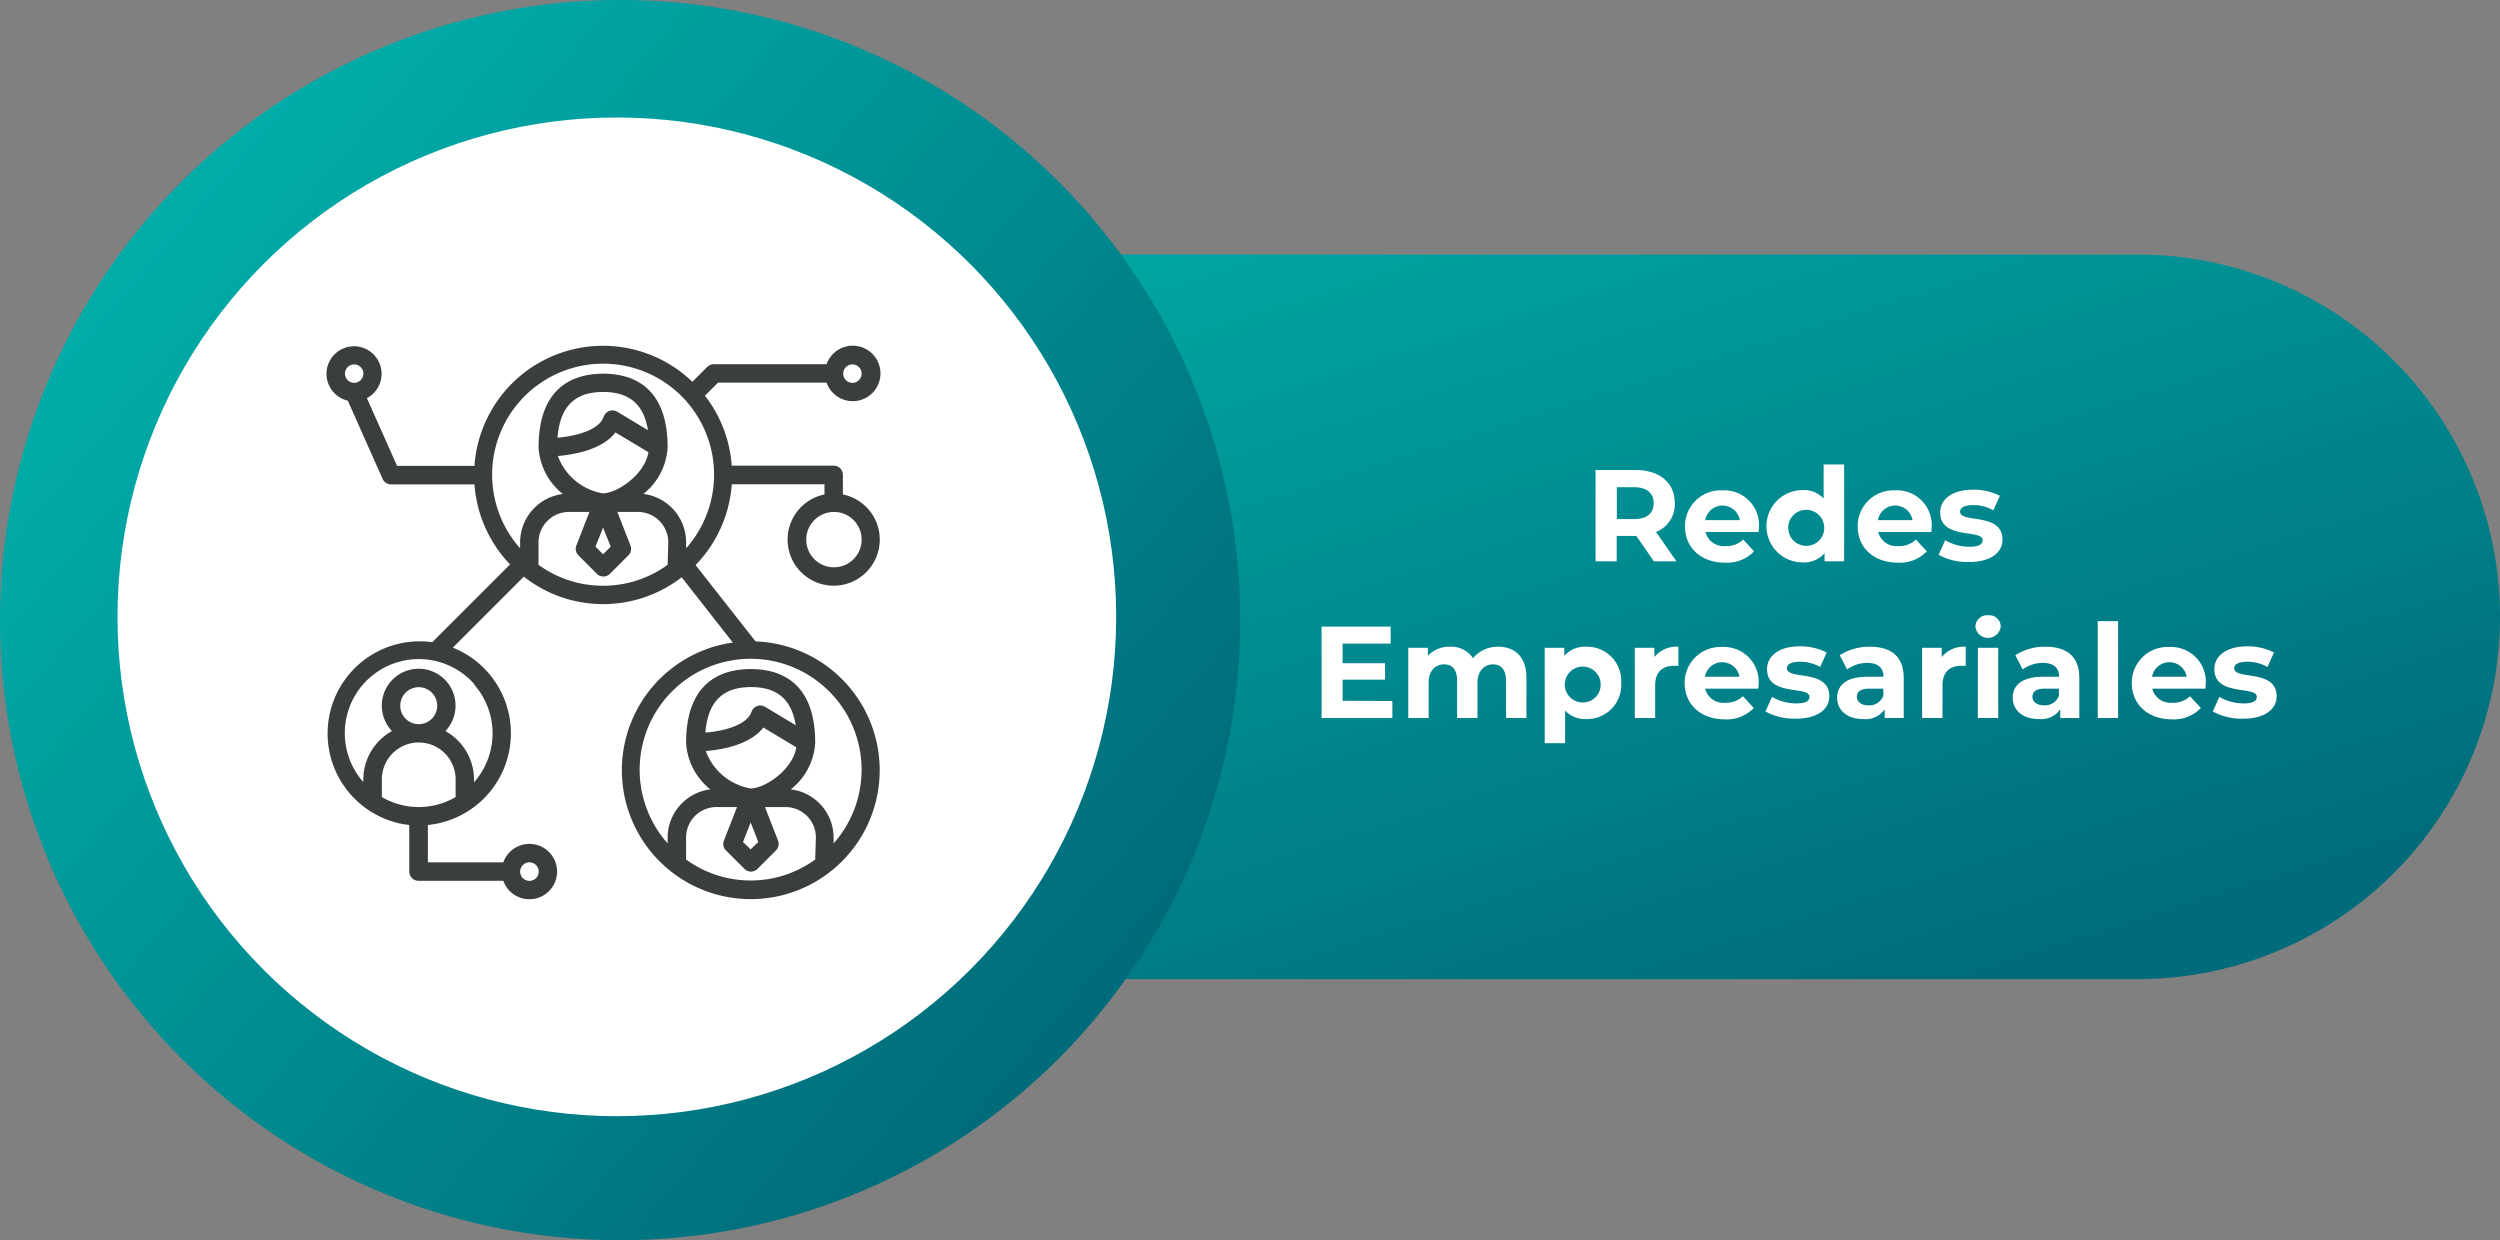 <svg xmlns="http://www.w3.org/2000/svg" xmlns:xlink="http://www.w3.org/1999/xlink" viewBox="0 0 383 190"><rect x="0" y="0" width="383" height="190" fill="#808080" stroke="none"/><defs><style>.cls-1{fill:url(#Degradado_sin_nombre_3);}.cls-2{fill:url(#Degradado_sin_nombre_4);}.cls-3{fill:#fff;}.cls-4{isolation:isolate;}.cls-5{fill:#3a3f3d;}</style><linearGradient id="Degradado_sin_nombre_3" x1="-376.15" y1="510.27" x2="-376.82" y2="511.14" gradientTransform="matrix(275, 0, 0, -111, 103779.29, 56782.34)" gradientUnits="userSpaceOnUse"><stop offset="0" stop-color="#006b7a"/><stop offset="1" stop-color="#00a5a3"/></linearGradient><linearGradient id="Degradado_sin_nombre_4" x1="-377.36" y1="511.68" x2="-376.6" y2="511.03" gradientTransform="matrix(190, 0, 0, -190, 71723.3, 97254.36)" gradientUnits="userSpaceOnUse"><stop offset="0" stop-color="#00ada9"/><stop offset="1" stop-color="#006a79"/></linearGradient></defs><title>Recurso 22</title><g id="Capa_2" data-name="Capa 2"><g id="Capa_1-2" data-name="Capa 1"><g id="Grupo_357" data-name="Grupo 357"><g id="Grupo_242" data-name="Grupo 242"><path id="Rectángulo_16-2" data-name="Rectángulo 16-2" class="cls-1" d="M163.5,39h164A55.5,55.5,0,0,1,383,94.5h0A55.5,55.5,0,0,1,327.5,150h-164A55.5,55.5,0,0,1,108,94.5h0A55.5,55.5,0,0,1,163.5,39Z"/><circle id="Elipse_3-2" data-name="Elipse 3-2" class="cls-2" cx="95" cy="95" r="95"/><circle id="Elipse_4-5" data-name="Elipse 4-5" class="cls-3" cx="94.5" cy="94.5" r="76.5"/><g id="Redes_Empresariales" data-name="Redes Empresariales" class="cls-4"><g class="cls-4"><path class="cls-3" d="M253.38,86l-2.7-3.9h-3V86h-3.24V72h6.06c3.74,0,6.08,1.94,6.08,5.08a4.55,4.55,0,0,1-2.88,4.42l3.14,4.5Zm-3-11.36H247.7v4.88h2.64c2,0,3-.92,3-2.44S252.32,74.64,250.34,74.64Z"/><path class="cls-3" d="M269.42,81.5h-8.14a2.87,2.87,0,0,0,3.08,2.16,3.65,3.65,0,0,0,2.7-1l1.66,1.8a5.64,5.64,0,0,1-4.44,1.74c-3.72,0-6.14-2.34-6.14-5.54a5.48,5.48,0,0,1,5.74-5.54,5.33,5.33,0,0,1,5.6,5.58C269.48,80.9,269.44,81.24,269.42,81.5Zm-8.18-1.82h5.3a2.69,2.69,0,0,0-5.3,0Z"/><path class="cls-3" d="M282.52,71.16V86h-3V84.76a4.14,4.14,0,0,1-3.36,1.4,5.54,5.54,0,0,1,0-11.08,4.13,4.13,0,0,1,3.22,1.3V71.16Zm-3.06,9.46a2.76,2.76,0,1,0-2.74,3A2.73,2.73,0,0,0,279.46,80.62Z"/><path class="cls-3" d="M295.88,81.5h-8.14a2.87,2.87,0,0,0,3.08,2.16,3.65,3.65,0,0,0,2.7-1l1.66,1.8a5.64,5.64,0,0,1-4.44,1.74c-3.72,0-6.14-2.34-6.14-5.54a5.48,5.48,0,0,1,5.74-5.54,5.33,5.33,0,0,1,5.6,5.58C295.94,80.9,295.9,81.24,295.88,81.5Zm-8.18-1.82H293a2.69,2.69,0,0,0-5.3,0Z"/><path class="cls-3" d="M297,85l1-2.24a7.36,7.36,0,0,0,3.74,1c1.44,0,2-.38,2-1,0-1.76-6.5,0-6.5-4.26,0-2,1.84-3.48,5-3.48a8.85,8.85,0,0,1,4.14.94l-1,2.22a6.18,6.18,0,0,0-3.1-.8c-1.4,0-2,.44-2,1,0,1.84,6.5.06,6.5,4.3,0,2-1.86,3.42-5.08,3.42A9.24,9.24,0,0,1,297,85Z"/></g><g class="cls-4"><path class="cls-3" d="M213.31,107.4V110H202.47V96h10.58v2.6h-7.36v3h6.5v2.52h-6.5v3.24Z"/><path class="cls-3" d="M233.85,103.84V110h-3.12v-5.68c0-1.74-.78-2.54-2-2.54s-2.38.9-2.38,2.82V110h-3.12v-5.68c0-1.74-.74-2.54-2-2.54s-2.36.9-2.36,2.82V110h-3.12V99.24h3v1.24a4.36,4.36,0,0,1,3.38-1.4,4,4,0,0,1,3.54,1.76,4.84,4.84,0,0,1,3.88-1.76C232,99.08,233.85,100.56,233.85,103.84Z"/><path class="cls-3" d="M248.37,104.62a5.23,5.23,0,0,1-5.36,5.54,4.18,4.18,0,0,1-3.24-1.3v5h-3.12V99.24h3v1.24a4.18,4.18,0,0,1,3.38-1.4A5.23,5.23,0,0,1,248.37,104.62Zm-3.16,0a2.75,2.75,0,1,0-2.74,3A2.72,2.72,0,0,0,245.21,104.62Z"/><path class="cls-3" d="M257.13,99.08V102c-.26,0-.46,0-.7,0-1.72,0-2.86.94-2.86,3V110h-3.12V99.24h3v1.42A4.34,4.34,0,0,1,257.13,99.08Z"/><path class="cls-3" d="M269.37,105.5h-8.14a2.87,2.87,0,0,0,3.08,2.16,3.65,3.65,0,0,0,2.7-1l1.66,1.8a5.64,5.64,0,0,1-4.44,1.74c-3.72,0-6.14-2.34-6.14-5.54a5.48,5.48,0,0,1,5.74-5.54,5.33,5.33,0,0,1,5.6,5.58C269.43,104.9,269.39,105.24,269.37,105.5Zm-8.18-1.82h5.3a2.69,2.69,0,0,0-5.3,0Z"/><path class="cls-3" d="M270.47,109l1-2.24a7.36,7.36,0,0,0,3.74,1c1.44,0,2-.38,2-1,0-1.76-6.5,0-6.5-4.26,0-2,1.84-3.48,5-3.48a8.85,8.85,0,0,1,4.14.94l-1,2.22a6.18,6.18,0,0,0-3.1-.8c-1.4,0-2,.44-2,1,0,1.84,6.5.06,6.5,4.3,0,2-1.86,3.42-5.08,3.42A9.24,9.24,0,0,1,270.47,109Z"/><path class="cls-3" d="M291.65,103.86V110h-2.92v-1.34a3.53,3.53,0,0,1-3.28,1.5c-2.52,0-4-1.4-4-3.26s1.34-3.22,4.62-3.22h2.48c0-1.34-.8-2.12-2.48-2.12a5.17,5.17,0,0,0-3.1,1l-1.12-2.18a8.27,8.27,0,0,1,4.64-1.3C289.75,99.08,291.65,100.6,291.65,103.86Zm-3.12,2.74v-1.1h-2.14c-1.46,0-1.92.54-1.92,1.26s.66,1.3,1.76,1.3A2.3,2.3,0,0,0,288.53,106.6Z"/><path class="cls-3" d="M301.15,99.08V102c-.26,0-.46,0-.7,0-1.72,0-2.86.94-2.86,3V110h-3.12V99.24h3v1.42A4.34,4.34,0,0,1,301.15,99.08Z"/><path class="cls-3" d="M302.63,96a1.78,1.78,0,0,1,1.94-1.74,1.75,1.75,0,0,1,1.94,1.68,1.95,1.95,0,0,1-3.88.06Zm.38,3.24h3.12V110H303Z"/><path class="cls-3" d="M318.55,103.86V110h-2.92v-1.34a3.53,3.53,0,0,1-3.28,1.5c-2.52,0-4-1.4-4-3.26s1.34-3.22,4.62-3.22h2.48c0-1.34-.8-2.12-2.48-2.12a5.17,5.17,0,0,0-3.1,1l-1.12-2.18a8.27,8.27,0,0,1,4.64-1.3C316.65,99.08,318.55,100.6,318.55,103.86Zm-3.12,2.74v-1.1h-2.14c-1.46,0-1.92.54-1.92,1.26s.66,1.3,1.76,1.3A2.3,2.3,0,0,0,315.43,106.6Z"/><path class="cls-3" d="M321.37,95.16h3.12V110h-3.12Z"/><path class="cls-3" d="M337.87,105.5h-8.14a2.87,2.87,0,0,0,3.08,2.16,3.65,3.65,0,0,0,2.7-1l1.66,1.8a5.64,5.64,0,0,1-4.44,1.74c-3.72,0-6.14-2.34-6.14-5.54a5.48,5.48,0,0,1,5.74-5.54,5.33,5.33,0,0,1,5.6,5.58C337.93,104.9,337.89,105.24,337.87,105.5Zm-8.18-1.82H335a2.69,2.69,0,0,0-5.3,0Z"/><path class="cls-3" d="M339,109l1-2.24a7.36,7.36,0,0,0,3.74,1c1.44,0,2-.38,2-1,0-1.76-6.5,0-6.5-4.26,0-2,1.84-3.48,5-3.48a8.85,8.85,0,0,1,4.14.94l-1,2.22a6.18,6.18,0,0,0-3.1-.8c-1.4,0-2,.44-2,1,0,1.84,6.5.06,6.5,4.3,0,2-1.86,3.42-5.08,3.42A9.24,9.24,0,0,1,339,109Z"/></g></g></g></g><g id="Grupo_542" data-name="Grupo 542"><g id="Grupo_541" data-name="Grupo 541"><path id="Trazado_2998" data-name="Trazado 2998" class="cls-5" d="M115.73,98.24l-9.17-11.67a19.77,19.77,0,0,0,5.55-12.38h14.2v1.56a7.06,7.06,0,1,0,2.82,0v-3a1.41,1.41,0,0,0-1.41-1.41H112.1A19.7,19.7,0,0,0,108,60.62l2-2h16.63a4.25,4.25,0,1,0,0-2.82H109.35a1.41,1.41,0,0,0-1,.41l-2.28,2.28A19.74,19.74,0,0,0,72.69,71.37H60.83L56.21,61a4.22,4.22,0,1,0-2.93.38l5.34,12a1.41,1.41,0,0,0,1.29.83H72.69a19.74,19.74,0,0,0,5.45,12.26L66.22,98.38A14.12,14.12,0,0,0,62,126.3c.23,0,.46.07.7.09v7.13a1.42,1.42,0,0,0,1.41,1.42h13a4.24,4.24,0,1,0,0-2.83H65.55v-5.72a14.12,14.12,0,0,0,3.82-27.17L80.25,88.34a19.64,19.64,0,0,0,24.18.1l7.84,10a19.75,19.75,0,1,0,3.45-.18ZM132,82.67a4.24,4.24,0,1,1-4.23-4.24A4.23,4.23,0,0,1,132,82.67Zm-1.41-26.84a1.41,1.41,0,1,1-1.41,1.41,1.41,1.41,0,0,1,1.41-1.41ZM54.26,58.65a1.41,1.41,0,1,1,1.41-1.41,1.42,1.42,0,0,1-1.41,1.41h0ZM81.1,132.11a1.42,1.42,0,1,1-1.41,1.42,1.42,1.42,0,0,1,1.41-1.42Zm-11.3-10a11.2,11.2,0,0,1-11.3,0V119.4a5.65,5.65,0,0,1,11.3,0Zm-8.48-14a2.83,2.83,0,1,1,2.82,2.83,2.82,2.82,0,0,1-2.82-2.83Zm11.3-3.26a11.32,11.32,0,0,1,0,15v-.39A8.5,8.5,0,0,0,68.23,112a5.65,5.65,0,1,0-8.18,0,8.48,8.48,0,0,0-4.39,7.42v.39a11.3,11.3,0,0,1,17-15Zm29.66-18.32a16.84,16.84,0,0,1-19.78,0V83.1a4.67,4.67,0,0,1,4.67-4.67H90.3l-2,5.13a1.41,1.41,0,0,0,.32,1.52l2.82,2.83a1.42,1.42,0,0,0,2,0h0l2.83-2.83a1.41,1.41,0,0,0,.31-1.52l-2-5.13h3.14a4.66,4.66,0,0,1,4.66,4.67ZM92.6,63.58a1,1,0,0,0-.13.28c-.72,2.14-4.58,3-7.06,3.19.38-4.74,2.6-7,7-7,4,0,6.22,1.9,6.85,5.85l-4.71-2.83a1.41,1.41,0,0,0-1.93.49Zm1.74,2.7,5,3c-.57,3.46-4.83,6.3-7,6.3a8.92,8.92,0,0,1-6.87-5.72c2.43-.21,6.79-.94,8.82-3.62Zm-.78,17.47-1.17,1.17-1.16-1.18,1.16-2.92Zm5-8.07a9.81,9.81,0,0,0,3.72-7.13c0-9.34-5.37-11.3-9.88-11.3s-9.89,2-9.89,11.3a9.79,9.79,0,0,0,3.72,7.13,7.47,7.47,0,0,0-6.55,7.42V84a17,17,0,1,1,25.43,0V83.1a7.46,7.46,0,0,0-6.55-7.43Zm26.33,56a16.84,16.84,0,0,1-19.78,0V128.3a4.66,4.66,0,0,1,4.66-4.66h3.14l-2,5.12a1.42,1.42,0,0,0,.31,1.53l2.83,2.82a1.41,1.41,0,0,0,2,0h0l2.82-2.82a1.42,1.42,0,0,0,.32-1.53l-2-5.12h3.14a4.66,4.66,0,0,1,4.66,4.66ZM117,111.49h0l5,3c-.57,3.46-4.83,6.3-7,6.3a8.92,8.92,0,0,1-6.87-5.73c2.42-.2,6.79-.94,8.82-3.61Zm-8.94.77h0c.38-4.73,2.61-7,7-7,4,0,6.22,1.9,6.85,5.85l-4.71-2.83a1.42,1.42,0,0,0-2.07.77c-.71,2.13-4.57,3-7.06,3.18ZM116.17,129,115,130.12,113.83,129,115,126Zm11.54.22v-.87a7.46,7.46,0,0,0-6.55-7.42,9.82,9.82,0,0,0,3.73-7.13c0-9.34-5.38-11.3-9.89-11.3s-9.89,2-9.89,11.3a9.79,9.79,0,0,0,3.72,7.13,7.47,7.47,0,0,0-6.55,7.42v.86a17,17,0,1,1,25.43,0Z"/></g></g></g></g></svg>